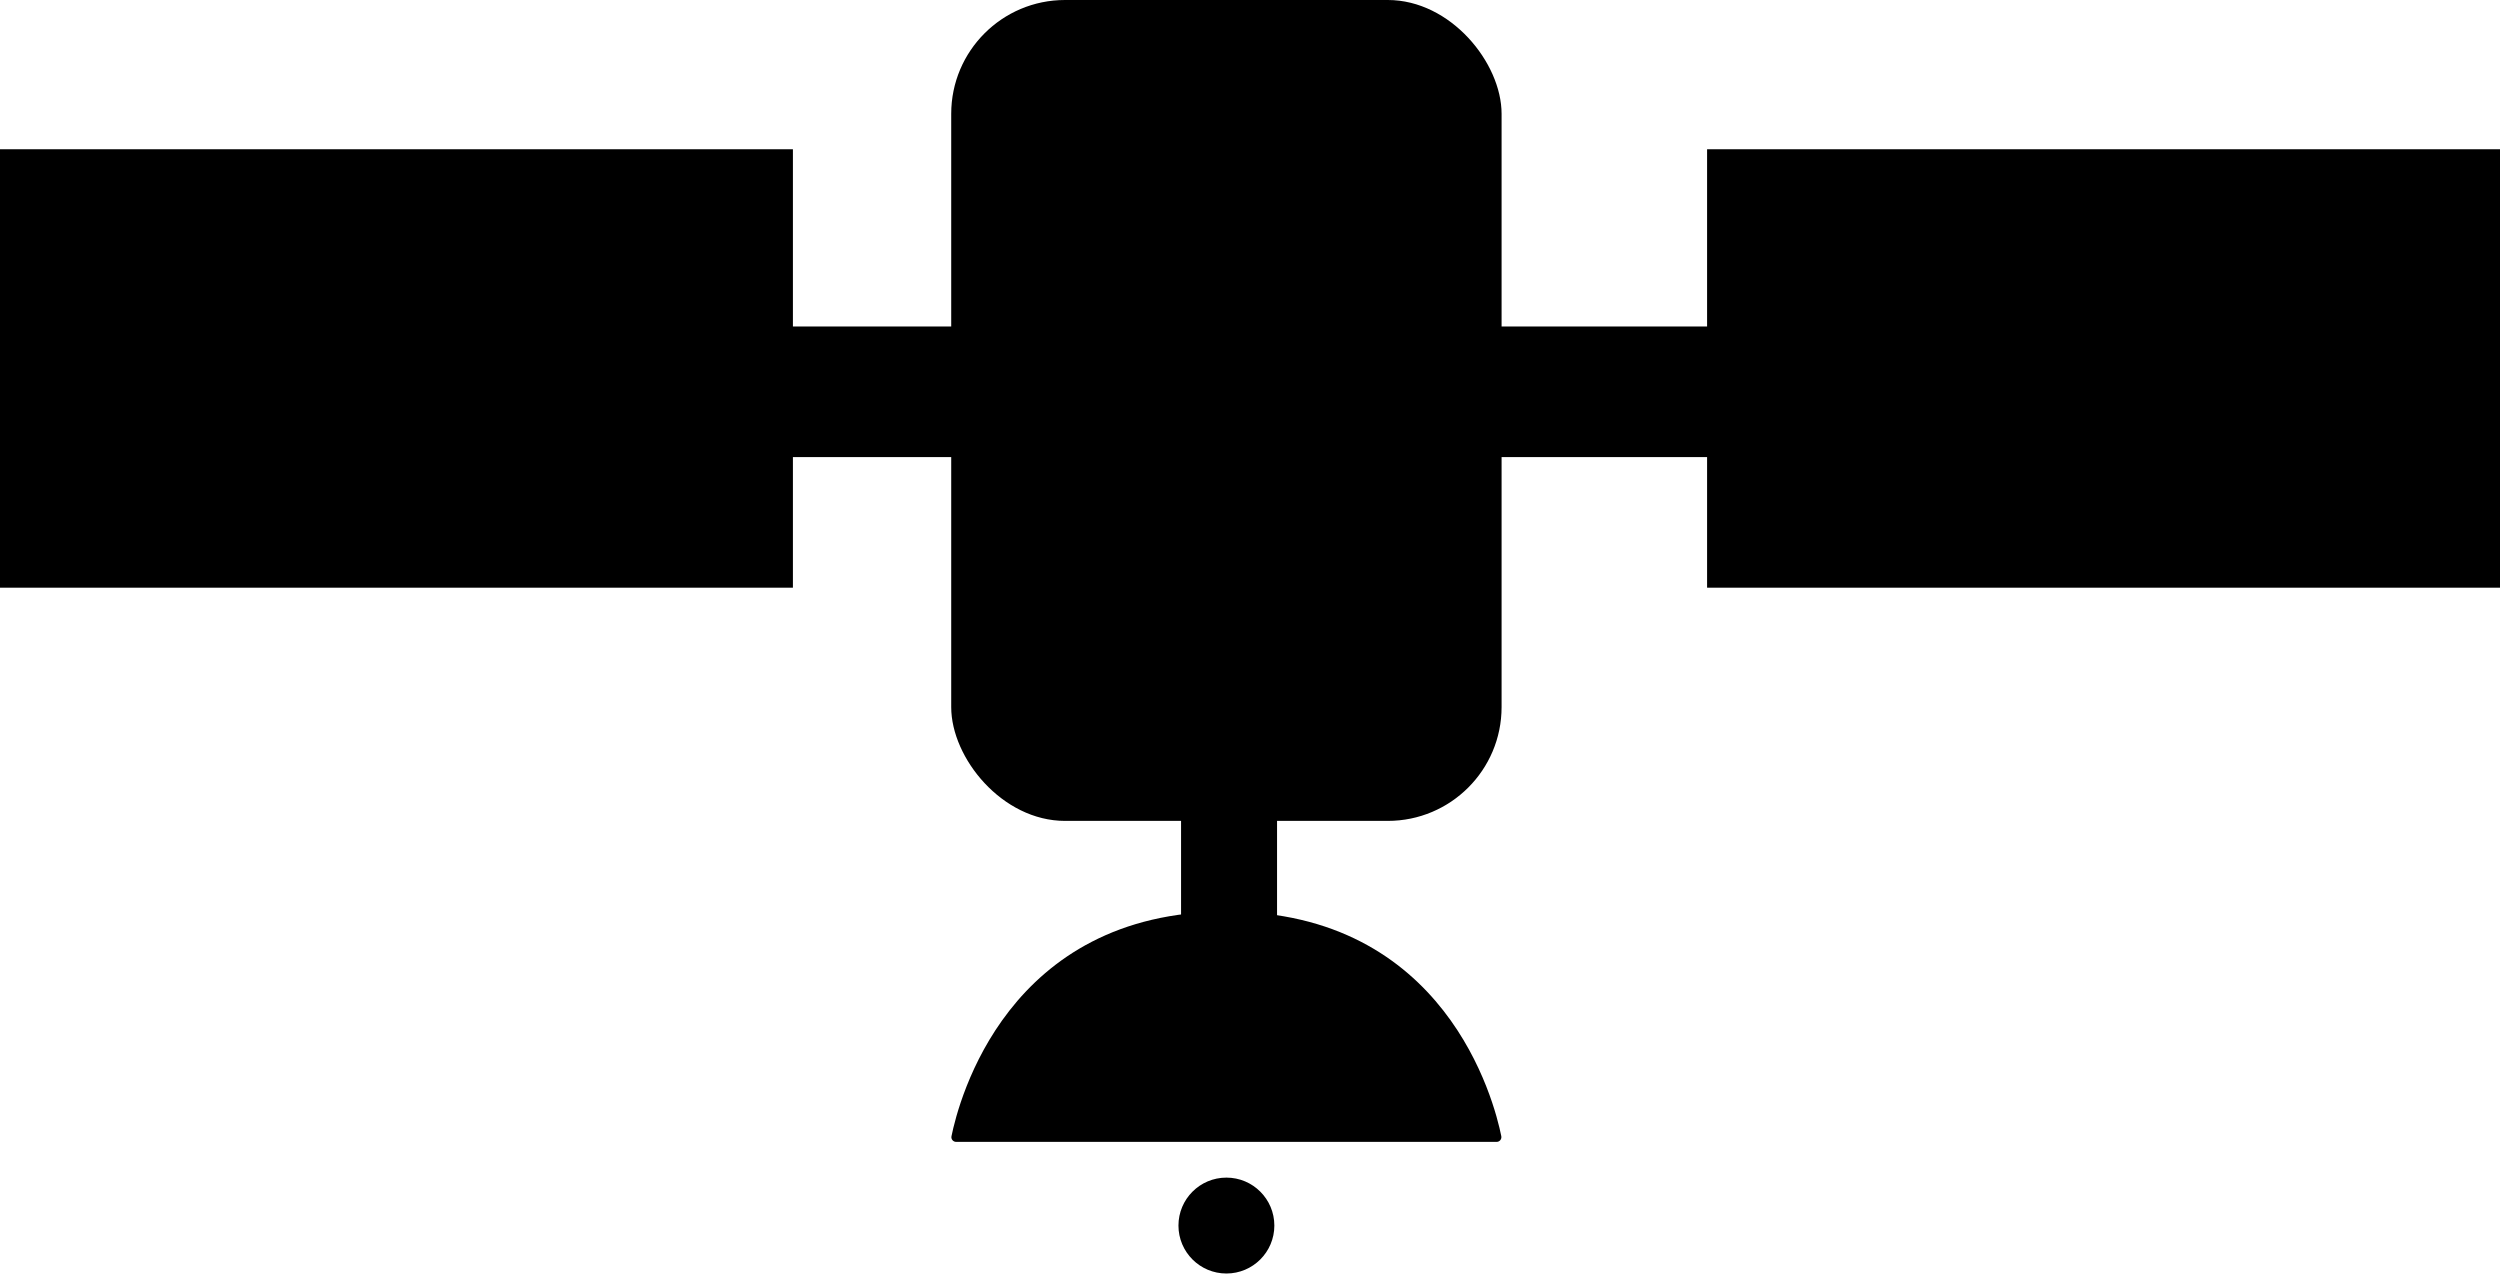 <?xml version="1.0" encoding="UTF-8"?>
<svg id="Ebene_1" data-name="Ebene 1" xmlns="http://www.w3.org/2000/svg" viewBox="0 0 268 136.53">
  <g>
    <rect y="16" width="85" height="47"/>
    <rect x="183" y="16" width="85" height="47"/>
  </g>
  <rect x="101.97" width="59" height="88" rx="12.2" ry="12.2"/>
  <rect x="79.81" y="35" width="105" height="14"/>
  <path d="M102.5,122.41c-.32,0-.57-.29-.5-.61.77-3.79,5.97-24.08,29.47-24.08s28.71,20.29,29.47,24.08c.06.32-.18.61-.5.61h-57.94Z"/>
  <rect x="126.61" y="63.85" width="10.29" height="46.29"/>
  <circle cx="131.47" cy="131.38" r="5.14"/>
</svg>